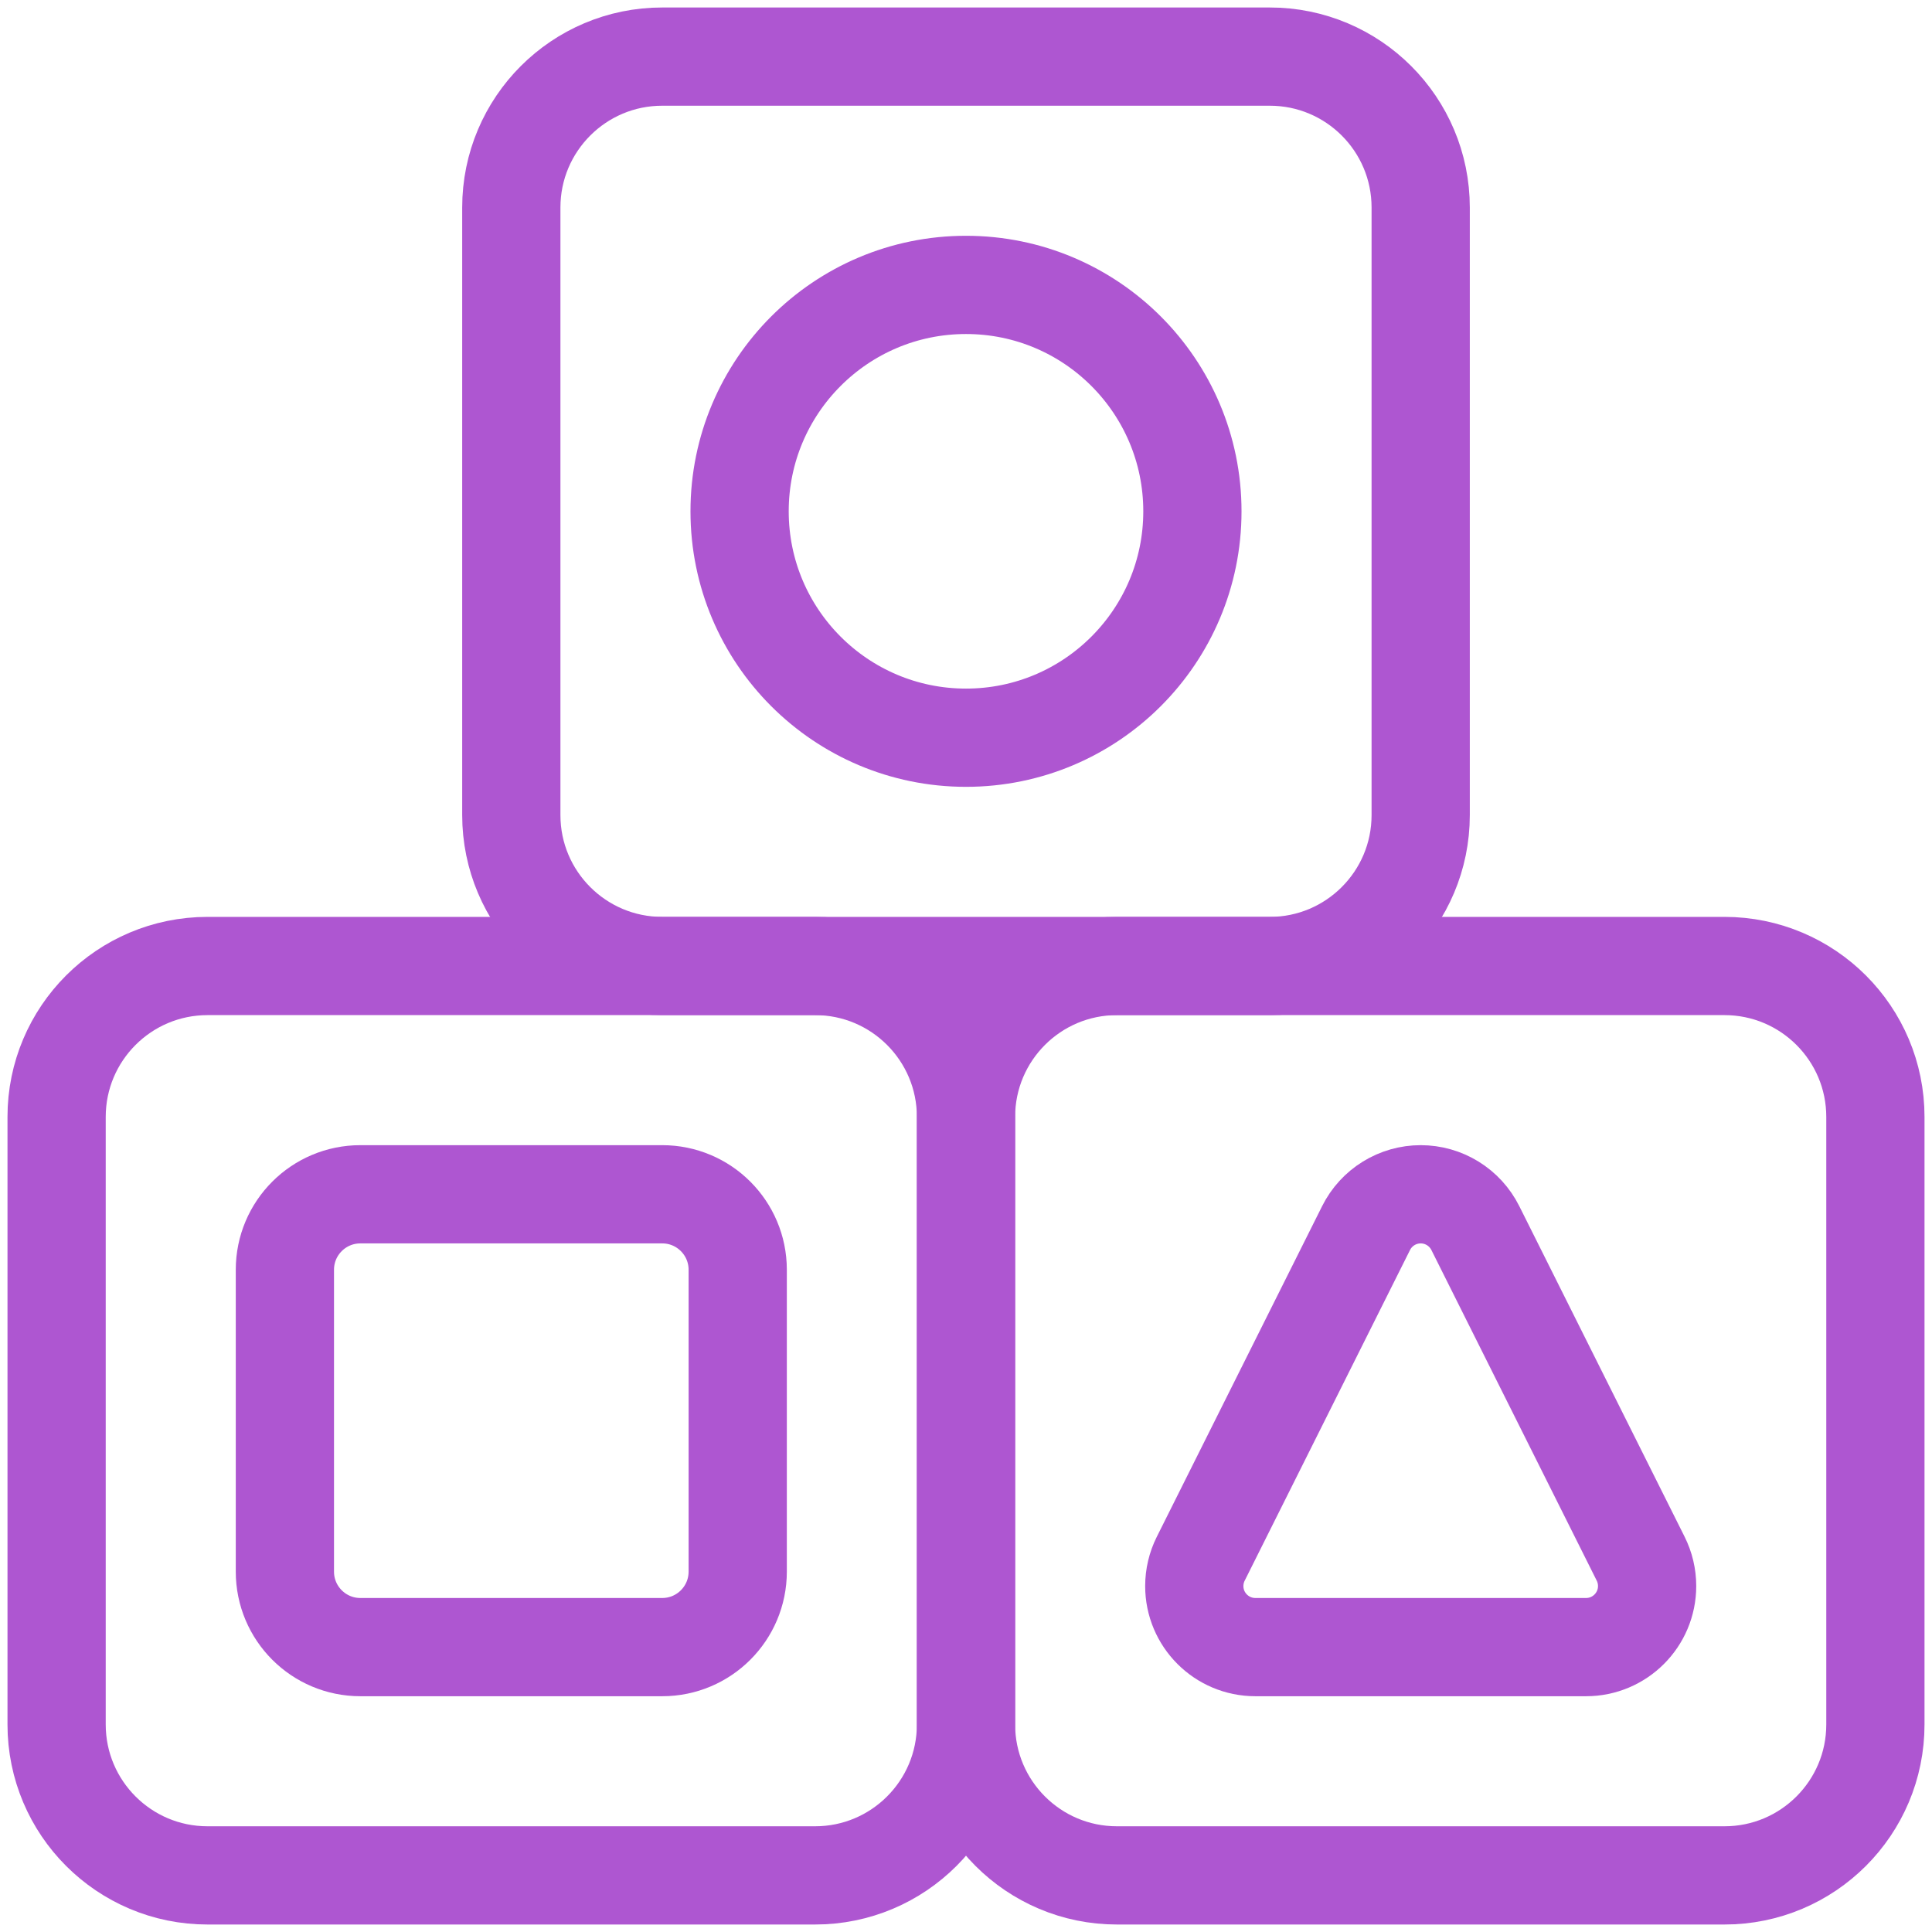 <svg width="118" height="118" viewBox="0 0 118 118" fill="none" xmlns="http://www.w3.org/2000/svg">
<g clip-path="url(#clip0_5_14307)">
<mask id="mask0_5_14307" style="mask-type:luminance" maskUnits="userSpaceOnUse" x="0" y="0" width="118" height="118">
<path d="M0 0H118V118H0V0Z" fill="white"/>
</mask>
<g mask="url(#mask0_5_14307)">
<path d="M49.781 59H12.676C7.584 59 3.457 63.127 3.457 68.219V105.324C3.457 110.416 7.584 114.543 12.676 114.543H49.781C54.873 114.543 59 110.416 59 105.324V68.219C59 63.127 54.873 59 49.781 59Z" stroke="#AE56D1" stroke-width="6" stroke-miterlimit="10" stroke-linecap="round" stroke-linejoin="round"/>
<path d="M40.447 72.943H22.01C19.464 72.943 17.4 75.007 17.4 77.553V95.99C17.4 98.536 19.464 100.6 22.01 100.6H40.447C42.993 100.6 45.057 98.536 45.057 95.99V77.553C45.057 75.007 42.993 72.943 40.447 72.943Z" stroke="#AE56D1" stroke-width="6" stroke-miterlimit="10" stroke-linecap="round" stroke-linejoin="round"/>
<path d="M105.324 59H68.219C63.127 59 59 63.127 59 68.219V105.324C59 110.416 63.127 114.543 68.219 114.543H105.324C110.416 114.543 114.543 110.416 114.543 105.324V68.219C114.543 63.127 110.416 59 105.324 59Z" stroke="#AE56D1" stroke-width="6" stroke-miterlimit="10" stroke-linecap="round" stroke-linejoin="round"/>
<path d="M86.771 72.943C86.079 72.943 85.4 73.136 84.811 73.5C84.222 73.864 83.746 74.385 83.436 75.005L73.337 95.203C73.078 95.721 72.944 96.291 72.943 96.87C72.943 98.93 74.613 100.6 76.673 100.6H96.87C98.93 100.6 100.6 98.93 100.6 96.87V96.867C100.6 96.288 100.465 95.717 100.206 95.199L90.107 75.004C89.797 74.385 89.321 73.864 88.732 73.5C88.143 73.136 87.464 72.943 86.771 72.943Z" stroke="#AE56D1" stroke-width="6" stroke-miterlimit="10" stroke-linecap="round" stroke-linejoin="round"/>
<path d="M59 17.401C51.363 17.401 45.172 23.592 45.172 31.229C45.172 38.866 51.363 45.057 59 45.057C66.637 45.057 72.828 38.866 72.828 31.229C72.828 23.592 66.637 17.401 59 17.401Z" stroke="#AE56D1" stroke-width="6" stroke-miterlimit="10" stroke-linecap="round" stroke-linejoin="round"/>
<path d="M77.553 3.457H40.447C35.356 3.457 31.229 7.584 31.229 12.676V49.781C31.229 54.873 35.356 59 40.447 59H77.553C82.644 59 86.771 54.873 86.771 49.781V12.676C86.771 7.584 82.644 3.457 77.553 3.457Z" stroke="#AE56D1" stroke-width="6" stroke-miterlimit="10" stroke-linecap="round" stroke-linejoin="round"/>
</g>
</g>
<defs>
<clipPath id="clip0_5_14307">
<rect width="118" height="118" fill="white"/>
</clipPath>
</defs>
</svg>
